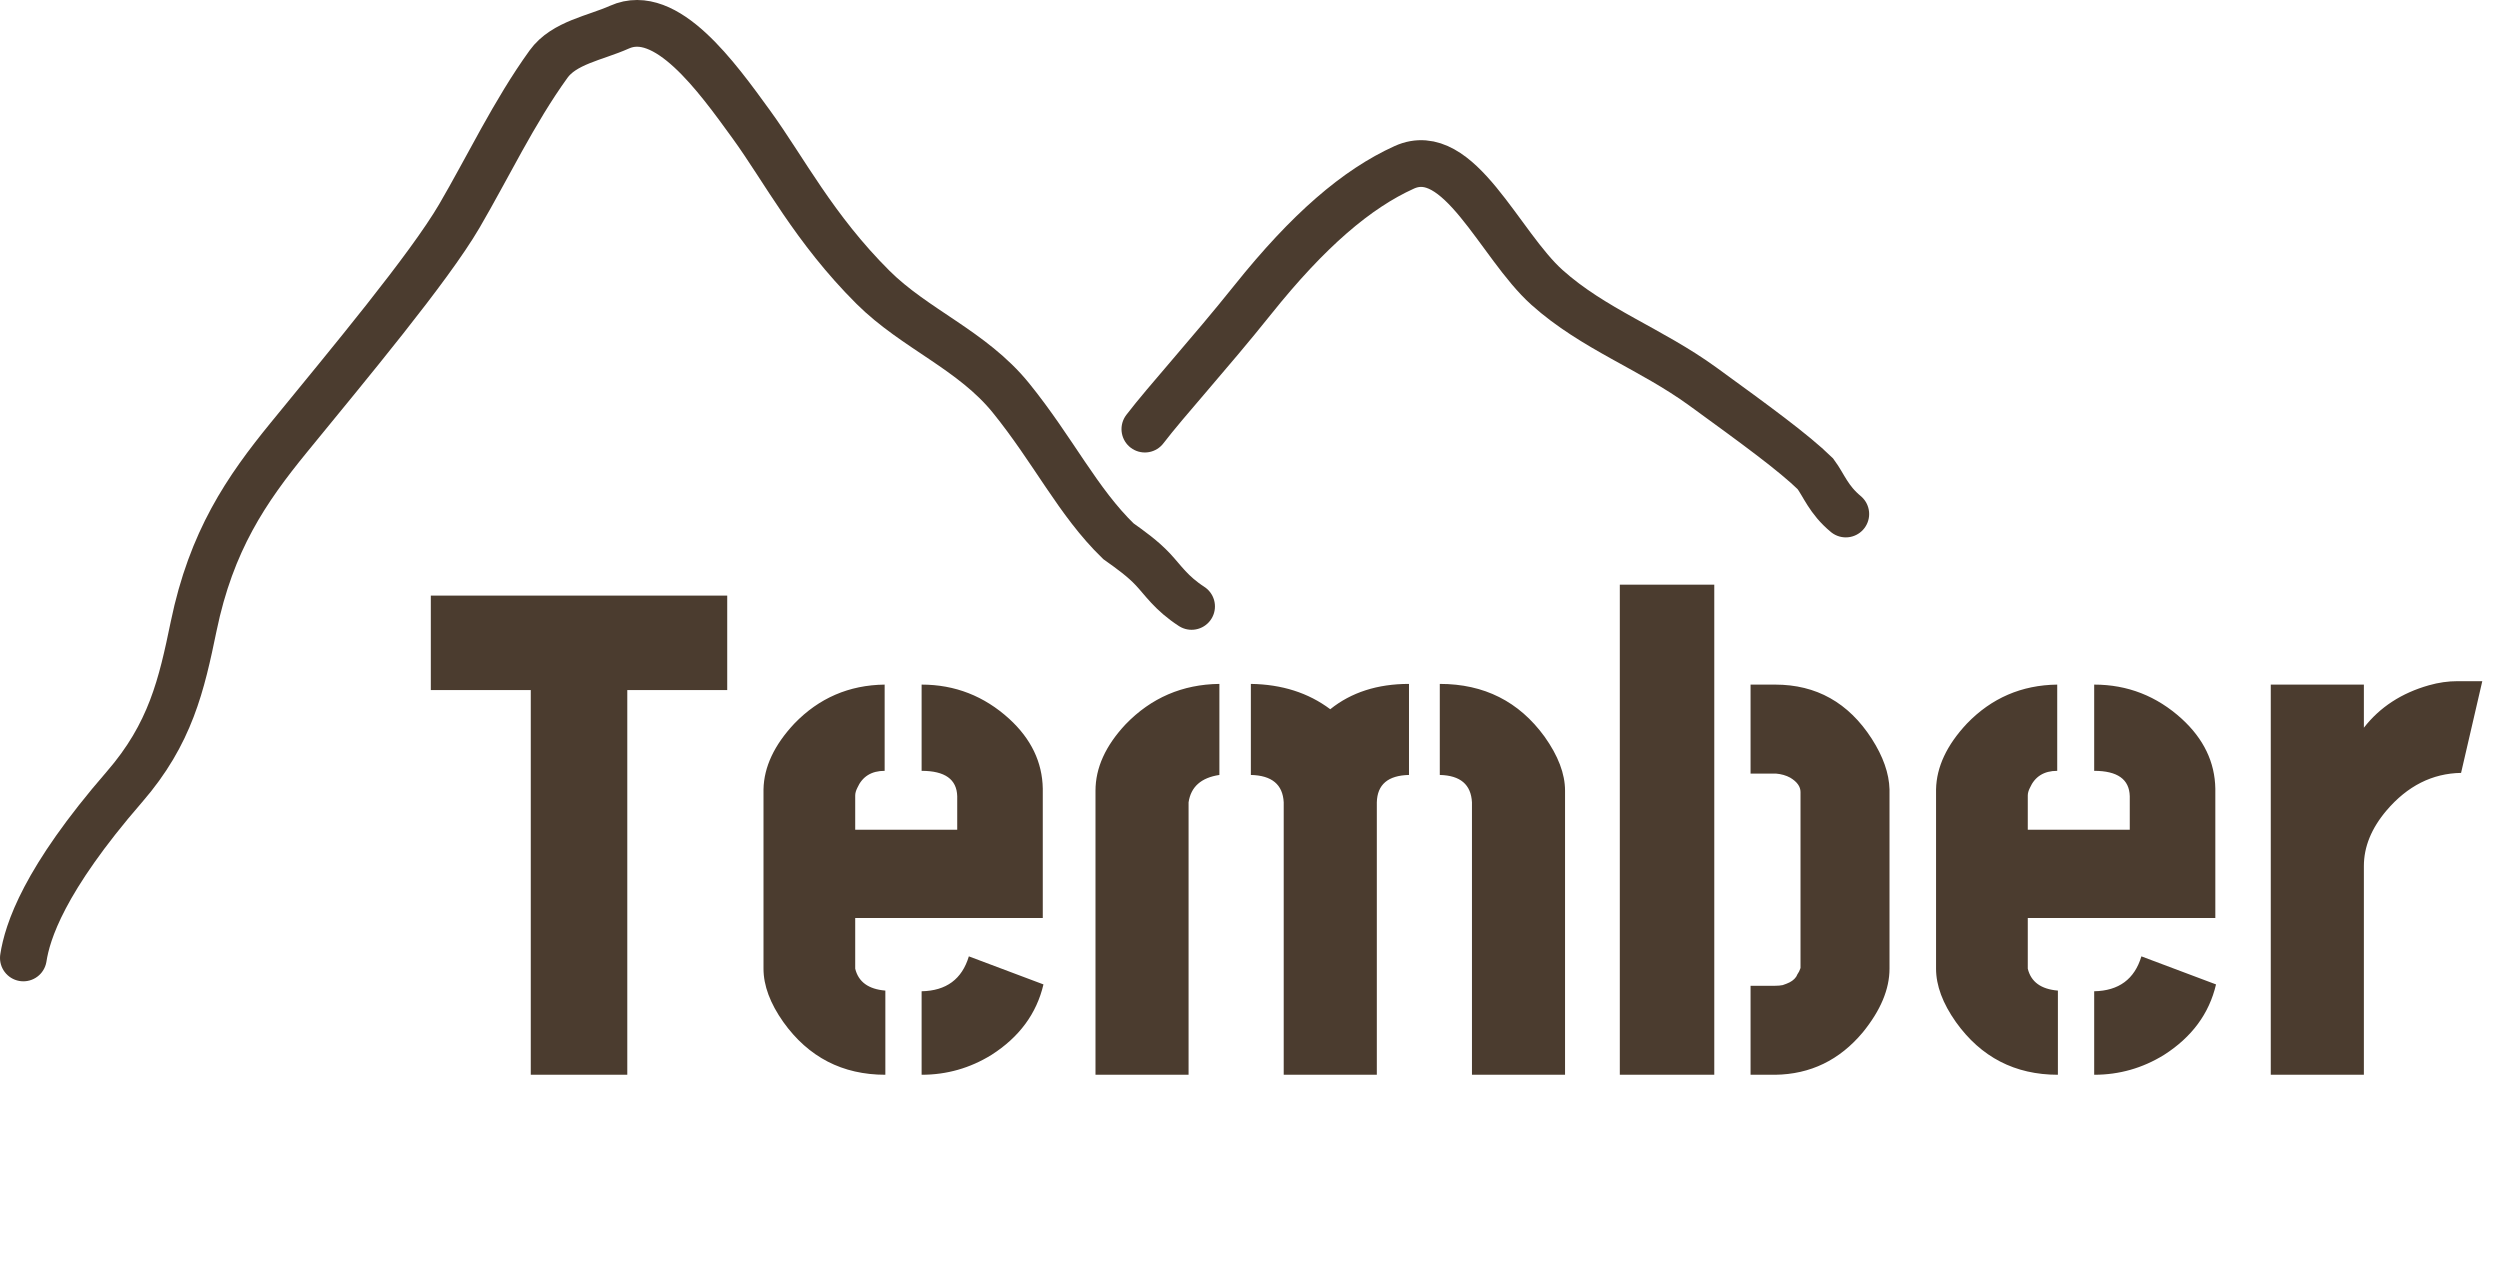 <svg width="107" height="54" viewBox="0 0 107 54" fill="none" xmlns="http://www.w3.org/2000/svg">
<path d="M18.439 29.535V25.492H31.125V29.535H26.848V46H22.717V29.535H18.439ZM32.678 41.459V33.783C32.697 32.826 33.137 31.889 33.996 30.971C35.051 29.877 36.34 29.32 37.863 29.301V32.992C37.297 32.992 36.906 33.236 36.691 33.725C36.633 33.842 36.603 33.949 36.603 34.047V35.512H40.969V34.076C40.949 33.353 40.441 32.992 39.445 32.992V29.301C40.871 29.301 42.121 29.789 43.195 30.766C44.133 31.625 44.611 32.621 44.631 33.754V39.291H36.603V41.459C36.74 42.025 37.17 42.338 37.893 42.397V46C36.057 46 34.602 45.248 33.527 43.744C32.961 42.943 32.678 42.182 32.678 41.459ZM39.445 46V42.426C40.5 42.406 41.174 41.908 41.467 40.932L44.66 42.133C44.367 43.383 43.625 44.389 42.434 45.15C41.516 45.717 40.52 46 39.445 46ZM46.887 46V33.842C46.887 32.865 47.316 31.918 48.176 31C49.27 29.867 50.607 29.291 52.19 29.271V33.168C51.408 33.285 50.969 33.676 50.871 34.34V46H46.887ZM53.537 33.168V29.271C54.865 29.291 55.998 29.652 56.935 30.355C57.834 29.633 58.957 29.271 60.305 29.271V33.168C59.406 33.188 58.947 33.578 58.928 34.34V46H54.943V34.34C54.904 33.578 54.435 33.188 53.537 33.168ZM61.623 33.168V29.271C63.518 29.271 65.012 30.023 66.106 31.527C66.691 32.348 66.984 33.119 66.984 33.842V46H63V34.34C62.961 33.578 62.502 33.188 61.623 33.168ZM69.328 46V25.023H73.371V46H69.328ZM74.924 46V42.191H75.978C76.096 42.191 76.203 42.182 76.301 42.162C76.418 42.123 76.516 42.084 76.594 42.045C76.672 42.006 76.74 41.957 76.799 41.898C76.857 41.84 76.897 41.781 76.916 41.723C76.955 41.664 76.984 41.615 77.004 41.576C77.023 41.518 77.043 41.469 77.062 41.43V41.4V33.9C77.062 33.666 76.916 33.461 76.623 33.285C76.447 33.188 76.242 33.129 76.008 33.109H74.924V29.301H75.978C77.736 29.301 79.113 30.072 80.109 31.615C80.598 32.377 80.852 33.1 80.871 33.783V41.459C80.871 42.338 80.49 43.246 79.728 44.184C78.732 45.375 77.482 45.98 75.978 46H74.924ZM82.863 41.459V33.783C82.883 32.826 83.322 31.889 84.182 30.971C85.236 29.877 86.525 29.32 88.049 29.301V32.992C87.482 32.992 87.092 33.236 86.877 33.725C86.818 33.842 86.789 33.949 86.789 34.047V35.512H91.154V34.076C91.135 33.353 90.627 32.992 89.631 32.992V29.301C91.057 29.301 92.307 29.789 93.381 30.766C94.318 31.625 94.797 32.621 94.816 33.754V39.291H86.789V41.459C86.926 42.025 87.356 42.338 88.078 42.397V46C86.242 46 84.787 45.248 83.713 43.744C83.147 42.943 82.863 42.182 82.863 41.459ZM89.631 46V42.426C90.686 42.406 91.359 41.908 91.652 40.932L94.846 42.133C94.553 43.383 93.811 44.389 92.619 45.15C91.701 45.717 90.705 46 89.631 46ZM97.189 46V29.301H101.174V31.146C101.857 30.268 102.785 29.662 103.957 29.33C104.367 29.213 104.777 29.154 105.188 29.154H106.242L105.334 33.08C104.104 33.1 103.039 33.637 102.141 34.691C101.496 35.453 101.174 36.244 101.174 37.065V46H97.189Z" fill="#4B3C2F"/>
<path d="M1 41C1.172 39.891 1.865 37.668 5.326 33.678C7.299 31.403 7.771 29.31 8.289 26.802C9.045 23.146 10.542 20.951 12.365 18.72C14.911 15.602 18.354 11.479 19.659 9.247C20.876 7.166 22 4.792 23.477 2.745C24.139 1.825 25.474 1.627 26.513 1.162C28.516 0.265 30.677 3.288 32.159 5.33C33.566 7.269 34.844 9.785 37.362 12.295C39.156 14.083 41.615 14.989 43.268 17.032C45.083 19.273 46.135 21.486 47.867 23.164C48.391 23.537 48.906 23.905 49.344 24.37C49.781 24.835 50.125 25.387 51 25.955" stroke="#4B3C2F" stroke-width="2" stroke-linecap="round"/>
<path d="M49 18.366C49.922 17.161 51.767 15.144 53.622 12.825C55.993 9.861 58.067 8.083 60.103 7.162C62.438 6.106 64.178 10.481 66.214 12.304C68.205 14.087 70.656 14.926 72.881 16.543C75.106 18.16 76.772 19.372 77.697 20.277C78.072 20.783 78.256 21.382 79 22" stroke="#4B3C2F" stroke-width="2" stroke-linecap="round"/>
</svg>
